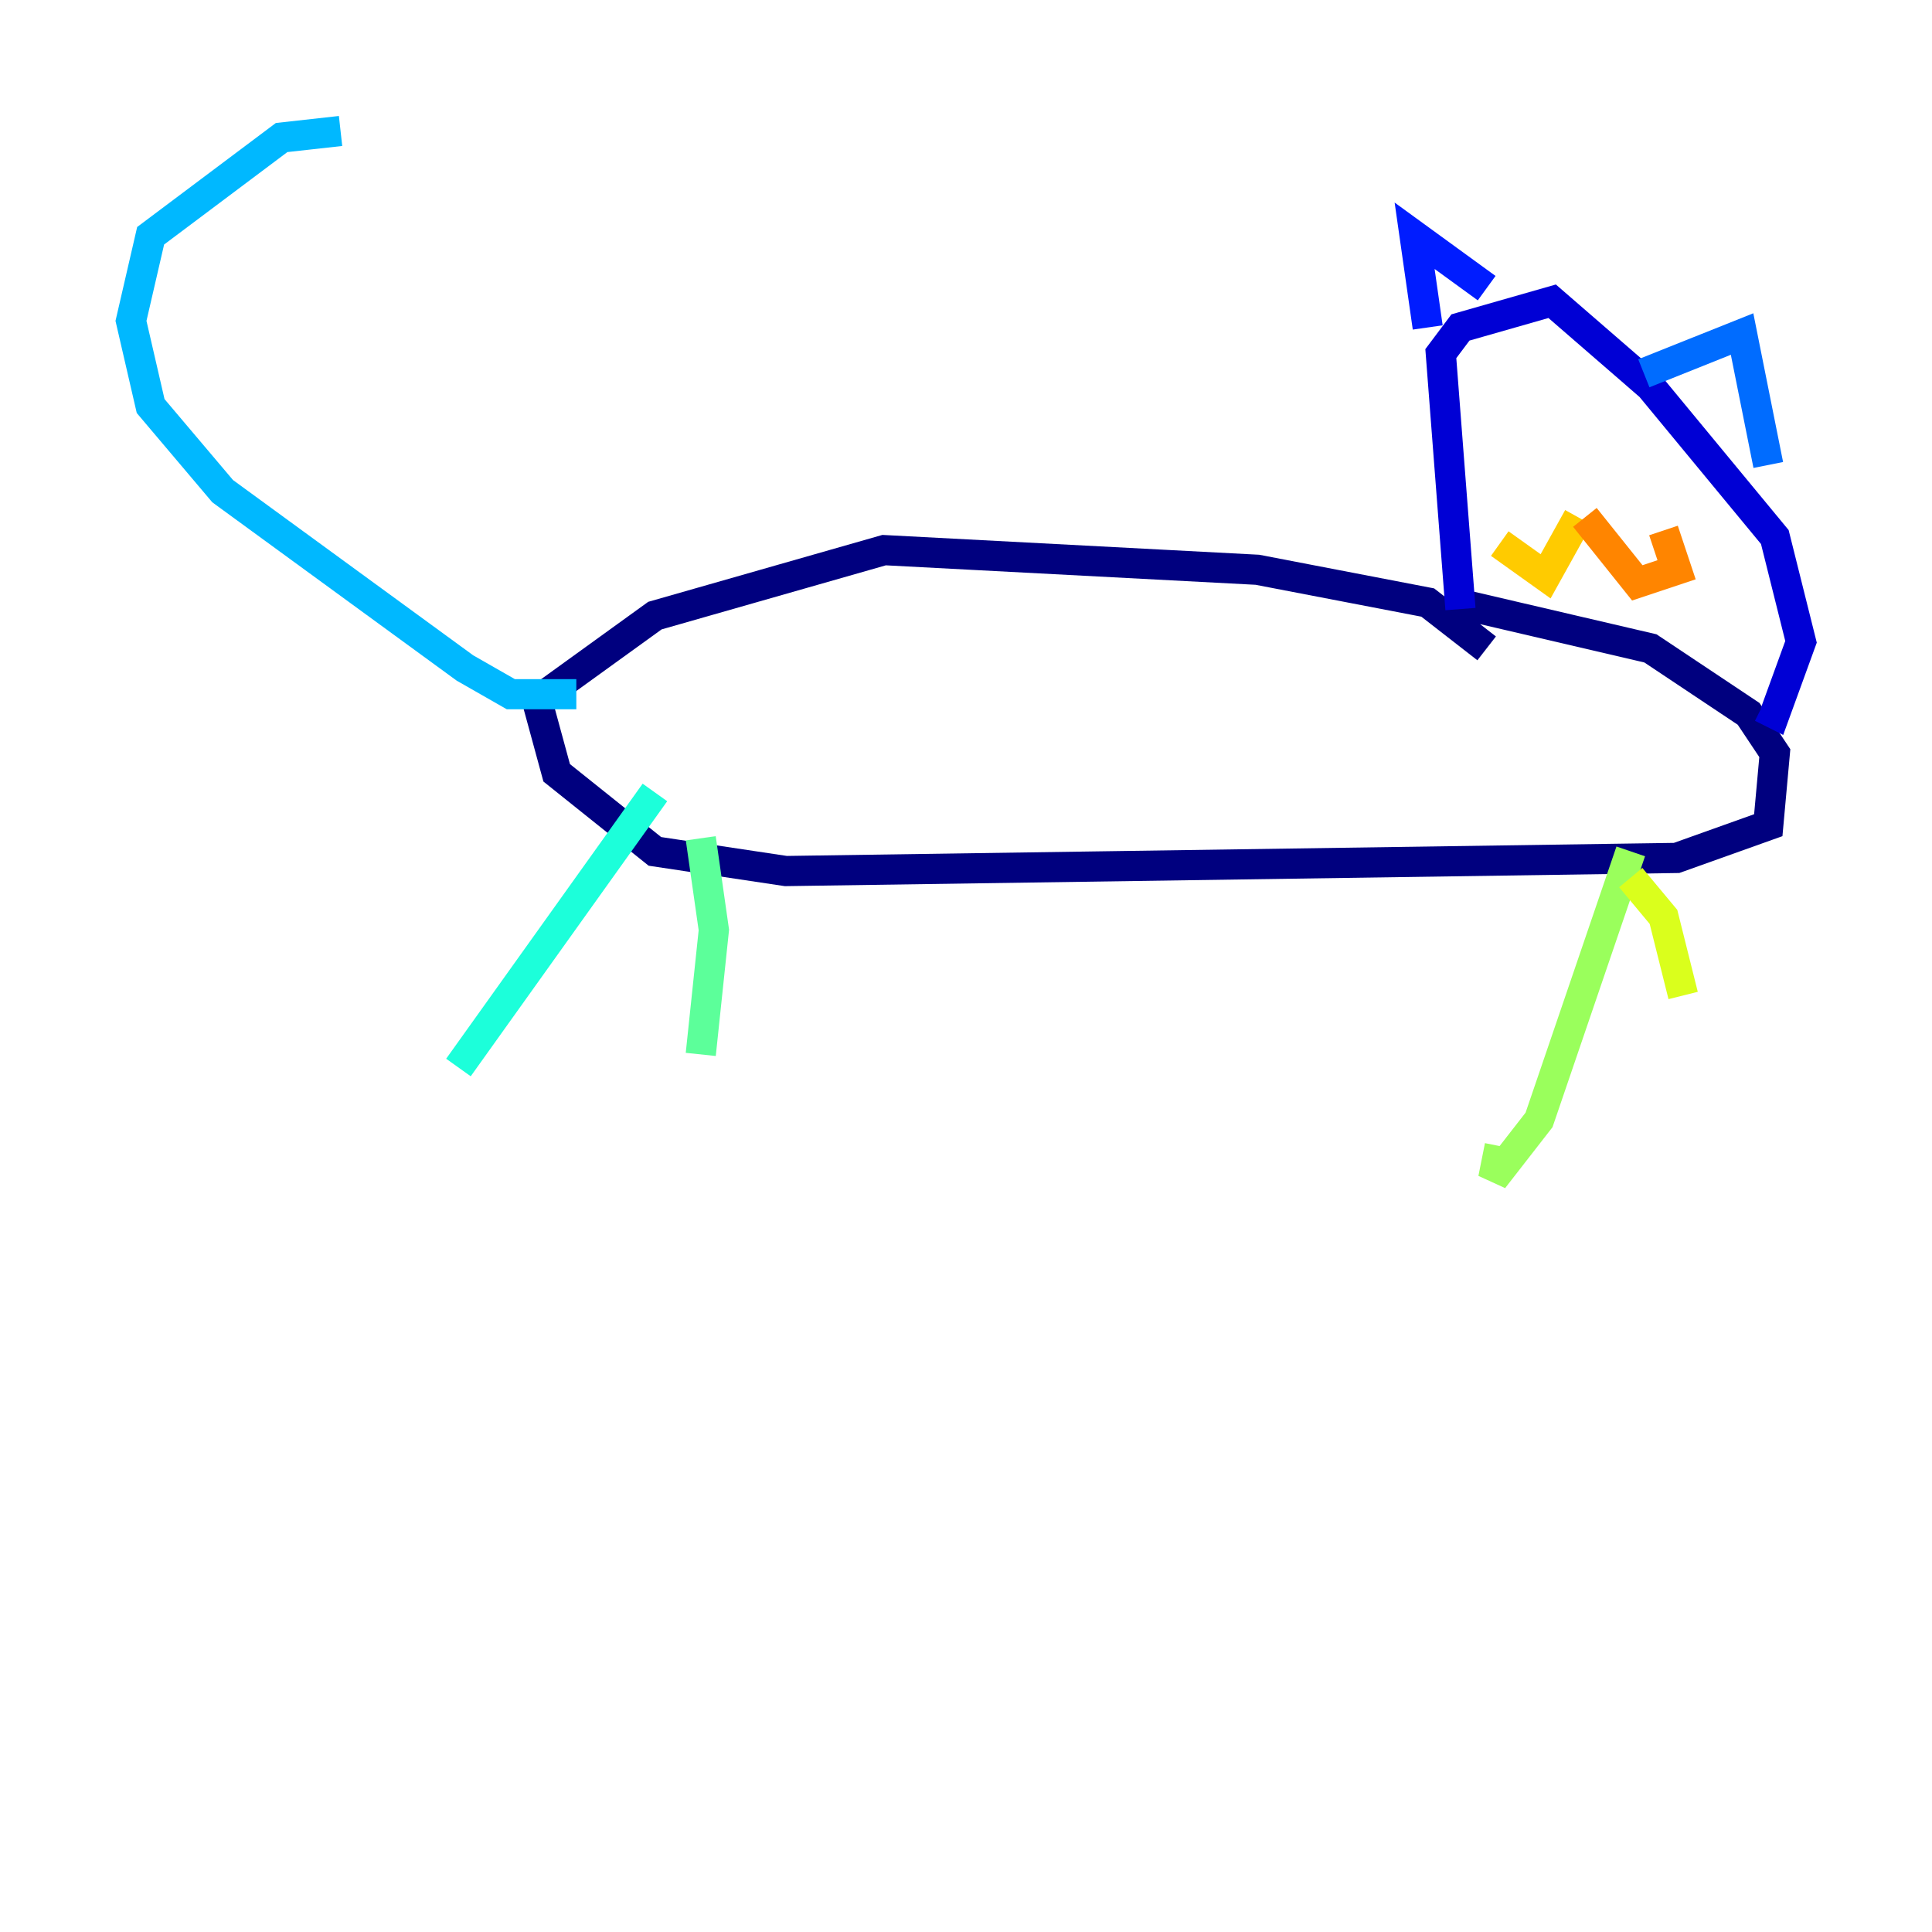 <?xml version="1.0" encoding="utf-8" ?>
<svg baseProfile="tiny" height="128" version="1.2" viewBox="0,0,128,128" width="128" xmlns="http://www.w3.org/2000/svg" xmlns:ev="http://www.w3.org/2001/xml-events" xmlns:xlink="http://www.w3.org/1999/xlink"><defs /><polyline fill="none" points="98.495,42.956 94.59,39.919 83.308,37.749 58.576,36.447 43.39,40.786 35.58,46.427 36.881,51.2 43.39,56.407 52.068,57.709 111.078,56.841 117.153,54.671 117.586,49.898 115.851,47.295 109.342,42.956 96.325,39.919" stroke="#00007f" stroke-width="2" /><polyline fill="none" points="96.759,40.352 95.458,23.43 96.759,21.695 102.834,19.959 109.342,25.6 117.586,35.58 119.322,42.522 117.586,47.295 116.719,46.861" stroke="#0000d5" stroke-width="2" /><polyline fill="none" points="94.59,21.695 93.722,15.62 98.495,19.091" stroke="#001cff" stroke-width="2" /><polyline fill="none" points="108.909,24.732 115.417,22.129 117.153,30.807" stroke="#006cff" stroke-width="2" /><polyline fill="none" points="38.183,45.993 33.844,45.993 30.807,44.258 14.752,32.542 9.98,26.902 8.678,21.261 9.98,15.62 18.658,9.112 22.563,8.678" stroke="#00b8ff" stroke-width="2" /><polyline fill="none" points="43.39,52.502 30.373,70.725" stroke="#1cffda" stroke-width="2" /><polyline fill="none" points="46.427,55.539 47.295,61.614 46.427,69.858" stroke="#5cff9a" stroke-width="2" /><polyline fill="none" points="108.041,56.407 101.966,74.197 98.929,78.102 99.363,75.932" stroke="#9aff5c" stroke-width="2" /><polyline fill="none" points="108.041,58.142 110.21,60.746 111.512,65.953" stroke="#daff1c" stroke-width="2" /><polyline fill="none" points="104.57,34.278 102.4,38.183 99.363,36.014" stroke="#ffcb00" stroke-width="2" /><polyline fill="none" points="105.003,34.278 108.475,38.617 111.078,37.749 110.21,35.146" stroke="#ff8500" stroke-width="2" /><polyline fill="none" points="100.664,27.77 100.664,27.77" stroke="#ff3b00" stroke-width="2" /><polyline fill="none" points="108.041,31.241 108.041,31.241" stroke="#d50000" stroke-width="2" /><polyline fill="none" points="99.797,29.939 99.797,29.939" stroke="#7f0000" stroke-width="2" /></svg>